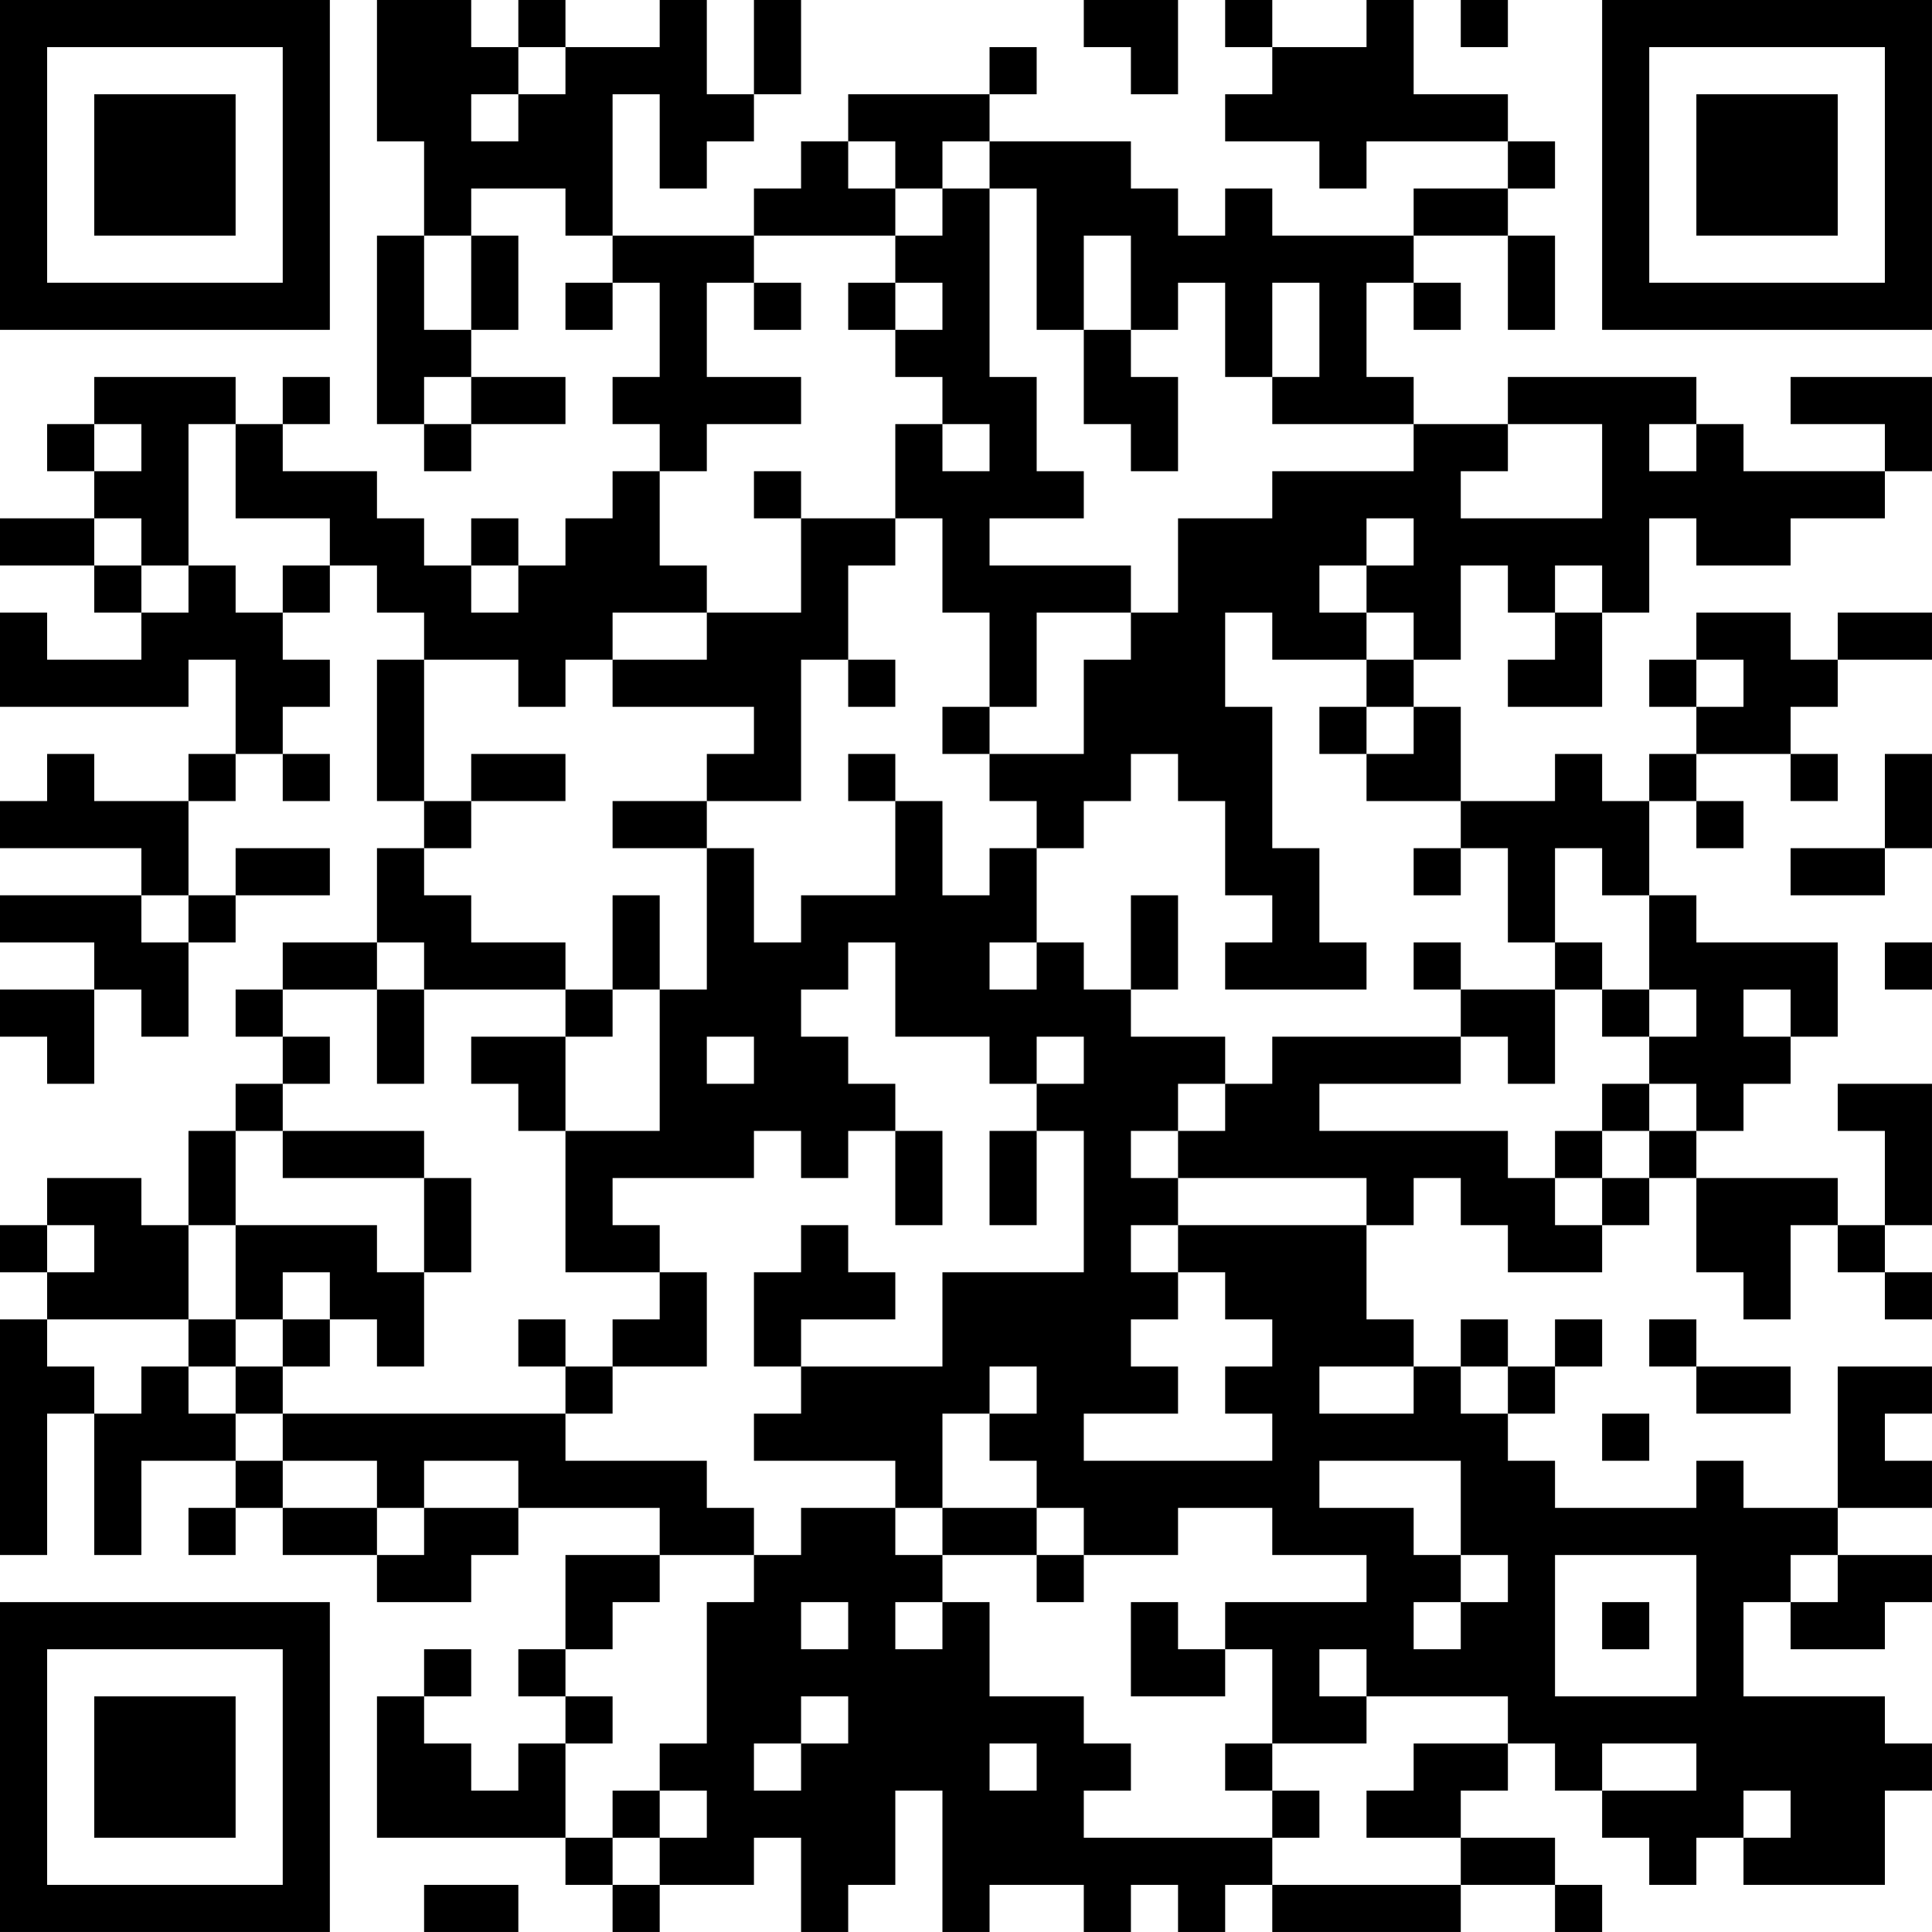 <?xml version="1.0" encoding="UTF-8"?>
<svg xmlns="http://www.w3.org/2000/svg" version="1.1" width="200" height="200" viewBox="0 0 200 200"><rect x="0" y="0" width="200" height="200" fill="#ffffff"/><g transform="scale(4.878)"><g transform="translate(0,0)"><path fill-rule="evenodd" d="M8 0L8 3L9 3L9 5L8 5L8 9L9 9L9 10L10 10L10 9L12 9L12 8L10 8L10 7L11 7L11 5L10 5L10 4L12 4L12 5L13 5L13 6L12 6L12 7L13 7L13 6L14 6L14 8L13 8L13 9L14 9L14 10L13 10L13 11L12 11L12 12L11 12L11 11L10 11L10 12L9 12L9 11L8 11L8 10L6 10L6 9L7 9L7 8L6 8L6 9L5 9L5 8L2 8L2 9L1 9L1 10L2 10L2 11L0 11L0 12L2 12L2 13L3 13L3 14L1 14L1 13L0 13L0 15L4 15L4 14L5 14L5 16L4 16L4 17L2 17L2 16L1 16L1 17L0 17L0 18L3 18L3 19L0 19L0 20L2 20L2 21L0 21L0 22L1 22L1 23L2 23L2 21L3 21L3 22L4 22L4 20L5 20L5 19L7 19L7 18L5 18L5 19L4 19L4 17L5 17L5 16L6 16L6 17L7 17L7 16L6 16L6 15L7 15L7 14L6 14L6 13L7 13L7 12L8 12L8 13L9 13L9 14L8 14L8 17L9 17L9 18L8 18L8 20L6 20L6 21L5 21L5 22L6 22L6 23L5 23L5 24L4 24L4 26L3 26L3 25L1 25L1 26L0 26L0 27L1 27L1 28L0 28L0 33L1 33L1 30L2 30L2 33L3 33L3 31L5 31L5 32L4 32L4 33L5 33L5 32L6 32L6 33L8 33L8 34L10 34L10 33L11 33L11 32L14 32L14 33L12 33L12 35L11 35L11 36L12 36L12 37L11 37L11 38L10 38L10 37L9 37L9 36L10 36L10 35L9 35L9 36L8 36L8 39L12 39L12 40L13 40L13 41L14 41L14 40L16 40L16 39L17 39L17 41L18 41L18 40L19 40L19 38L20 38L20 41L21 41L21 40L23 40L23 41L24 41L24 40L25 40L25 41L26 41L26 40L27 40L27 41L31 41L31 40L33 40L33 41L34 41L34 40L33 40L33 39L31 39L31 38L32 38L32 37L33 37L33 38L34 38L34 39L35 39L35 40L36 40L36 39L37 39L37 40L40 40L40 38L41 38L41 37L40 37L40 36L37 36L37 34L38 34L38 35L40 35L40 34L41 34L41 33L39 33L39 32L41 32L41 31L40 31L40 30L41 30L41 29L39 29L39 32L37 32L37 31L36 31L36 32L33 32L33 31L32 31L32 30L33 30L33 29L34 29L34 28L33 28L33 29L32 29L32 28L31 28L31 29L30 29L30 28L29 28L29 26L30 26L30 25L31 25L31 26L32 26L32 27L34 27L34 26L35 26L35 25L36 25L36 27L37 27L37 28L38 28L38 26L39 26L39 27L40 27L40 28L41 28L41 27L40 27L40 26L41 26L41 23L39 23L39 24L40 24L40 26L39 26L39 25L36 25L36 24L37 24L37 23L38 23L38 22L39 22L39 20L36 20L36 19L35 19L35 17L36 17L36 18L37 18L37 17L36 17L36 16L38 16L38 17L39 17L39 16L38 16L38 15L39 15L39 14L41 14L41 13L39 13L39 14L38 14L38 13L36 13L36 14L35 14L35 15L36 15L36 16L35 16L35 17L34 17L34 16L33 16L33 17L31 17L31 15L30 15L30 14L31 14L31 12L32 12L32 13L33 13L33 14L32 14L32 15L34 15L34 13L35 13L35 11L36 11L36 12L38 12L38 11L40 11L40 10L41 10L41 8L38 8L38 9L40 9L40 10L37 10L37 9L36 9L36 8L32 8L32 9L30 9L30 8L29 8L29 6L30 6L30 7L31 7L31 6L30 6L30 5L32 5L32 7L33 7L33 5L32 5L32 4L33 4L33 3L32 3L32 2L30 2L30 0L29 0L29 1L27 1L27 0L26 0L26 1L27 1L27 2L26 2L26 3L28 3L28 4L29 4L29 3L32 3L32 4L30 4L30 5L27 5L27 4L26 4L26 5L25 5L25 4L24 4L24 3L21 3L21 2L22 2L22 1L21 1L21 2L18 2L18 3L17 3L17 4L16 4L16 5L13 5L13 2L14 2L14 4L15 4L15 3L16 3L16 2L17 2L17 0L16 0L16 2L15 2L15 0L14 0L14 1L12 1L12 0L11 0L11 1L10 1L10 0ZM23 0L23 1L24 1L24 2L25 2L25 0ZM31 0L31 1L32 1L32 0ZM11 1L11 2L10 2L10 3L11 3L11 2L12 2L12 1ZM18 3L18 4L19 4L19 5L16 5L16 6L15 6L15 8L17 8L17 9L15 9L15 10L14 10L14 12L15 12L15 13L13 13L13 14L12 14L12 15L11 15L11 14L9 14L9 17L10 17L10 18L9 18L9 19L10 19L10 20L12 20L12 21L9 21L9 20L8 20L8 21L6 21L6 22L7 22L7 23L6 23L6 24L5 24L5 26L4 26L4 28L1 28L1 29L2 29L2 30L3 30L3 29L4 29L4 30L5 30L5 31L6 31L6 32L8 32L8 33L9 33L9 32L11 32L11 31L9 31L9 32L8 32L8 31L6 31L6 30L12 30L12 31L15 31L15 32L16 32L16 33L14 33L14 34L13 34L13 35L12 35L12 36L13 36L13 37L12 37L12 39L13 39L13 40L14 40L14 39L15 39L15 38L14 38L14 37L15 37L15 34L16 34L16 33L17 33L17 32L19 32L19 33L20 33L20 34L19 34L19 35L20 35L20 34L21 34L21 36L23 36L23 37L24 37L24 38L23 38L23 39L27 39L27 40L31 40L31 39L29 39L29 38L30 38L30 37L32 37L32 36L29 36L29 35L28 35L28 36L29 36L29 37L27 37L27 35L26 35L26 34L29 34L29 33L27 33L27 32L25 32L25 33L23 33L23 32L22 32L22 31L21 31L21 30L22 30L22 29L21 29L21 30L20 30L20 32L19 32L19 31L16 31L16 30L17 30L17 29L20 29L20 27L23 27L23 24L22 24L22 23L23 23L23 22L22 22L22 23L21 23L21 22L19 22L19 20L18 20L18 21L17 21L17 22L18 22L18 23L19 23L19 24L18 24L18 25L17 25L17 24L16 24L16 25L13 25L13 26L14 26L14 27L12 27L12 24L14 24L14 21L15 21L15 18L16 18L16 20L17 20L17 19L19 19L19 17L20 17L20 19L21 19L21 18L22 18L22 20L21 20L21 21L22 21L22 20L23 20L23 21L24 21L24 22L26 22L26 23L25 23L25 24L24 24L24 25L25 25L25 26L24 26L24 27L25 27L25 28L24 28L24 29L25 29L25 30L23 30L23 31L27 31L27 30L26 30L26 29L27 29L27 28L26 28L26 27L25 27L25 26L29 26L29 25L25 25L25 24L26 24L26 23L27 23L27 22L31 22L31 23L28 23L28 24L32 24L32 25L33 25L33 26L34 26L34 25L35 25L35 24L36 24L36 23L35 23L35 22L36 22L36 21L35 21L35 19L34 19L34 18L33 18L33 20L32 20L32 18L31 18L31 17L29 17L29 16L30 16L30 15L29 15L29 14L30 14L30 13L29 13L29 12L30 12L30 11L29 11L29 12L28 12L28 13L29 13L29 14L27 14L27 13L26 13L26 15L27 15L27 18L28 18L28 20L29 20L29 21L26 21L26 20L27 20L27 19L26 19L26 17L25 17L25 16L24 16L24 17L23 17L23 18L22 18L22 17L21 17L21 16L23 16L23 14L24 14L24 13L25 13L25 11L27 11L27 10L30 10L30 9L27 9L27 8L28 8L28 6L27 6L27 8L26 8L26 6L25 6L25 7L24 7L24 5L23 5L23 7L22 7L22 4L21 4L21 3L20 3L20 4L19 4L19 3ZM20 4L20 5L19 5L19 6L18 6L18 7L19 7L19 8L20 8L20 9L19 9L19 11L17 11L17 10L16 10L16 11L17 11L17 13L15 13L15 14L13 14L13 15L16 15L16 16L15 16L15 17L13 17L13 18L15 18L15 17L17 17L17 14L18 14L18 15L19 15L19 14L18 14L18 12L19 12L19 11L20 11L20 13L21 13L21 15L20 15L20 16L21 16L21 15L22 15L22 13L24 13L24 12L21 12L21 11L23 11L23 10L22 10L22 8L21 8L21 4ZM9 5L9 7L10 7L10 5ZM16 6L16 7L17 7L17 6ZM19 6L19 7L20 7L20 6ZM23 7L23 9L24 9L24 10L25 10L25 8L24 8L24 7ZM9 8L9 9L10 9L10 8ZM2 9L2 10L3 10L3 9ZM4 9L4 12L3 12L3 11L2 11L2 12L3 12L3 13L4 13L4 12L5 12L5 13L6 13L6 12L7 12L7 11L5 11L5 9ZM20 9L20 10L21 10L21 9ZM32 9L32 10L31 10L31 11L34 11L34 9ZM35 9L35 10L36 10L36 9ZM10 12L10 13L11 13L11 12ZM33 12L33 13L34 13L34 12ZM36 14L36 15L37 15L37 14ZM28 15L28 16L29 16L29 15ZM10 16L10 17L12 17L12 16ZM18 16L18 17L19 17L19 16ZM40 16L40 18L38 18L38 19L40 19L40 18L41 18L41 16ZM30 18L30 19L31 19L31 18ZM3 19L3 20L4 20L4 19ZM13 19L13 21L12 21L12 22L10 22L10 23L11 23L11 24L12 24L12 22L13 22L13 21L14 21L14 19ZM24 19L24 21L25 21L25 19ZM30 20L30 21L31 21L31 22L32 22L32 23L33 23L33 21L34 21L34 22L35 22L35 21L34 21L34 20L33 20L33 21L31 21L31 20ZM40 20L40 21L41 21L41 20ZM8 21L8 23L9 23L9 21ZM37 21L37 22L38 22L38 21ZM15 22L15 23L16 23L16 22ZM34 23L34 24L33 24L33 25L34 25L34 24L35 24L35 23ZM6 24L6 25L9 25L9 27L8 27L8 26L5 26L5 28L4 28L4 29L5 29L5 30L6 30L6 29L7 29L7 28L8 28L8 29L9 29L9 27L10 27L10 25L9 25L9 24ZM19 24L19 26L20 26L20 24ZM21 24L21 26L22 26L22 24ZM1 26L1 27L2 27L2 26ZM17 26L17 27L16 27L16 29L17 29L17 28L19 28L19 27L18 27L18 26ZM6 27L6 28L5 28L5 29L6 29L6 28L7 28L7 27ZM14 27L14 28L13 28L13 29L12 29L12 28L11 28L11 29L12 29L12 30L13 30L13 29L15 29L15 27ZM35 28L35 29L36 29L36 30L38 30L38 29L36 29L36 28ZM28 29L28 30L30 30L30 29ZM31 29L31 30L32 30L32 29ZM34 30L34 31L35 31L35 30ZM28 31L28 32L30 32L30 33L31 33L31 34L30 34L30 35L31 35L31 34L32 34L32 33L31 33L31 31ZM20 32L20 33L22 33L22 34L23 34L23 33L22 33L22 32ZM33 33L33 36L36 36L36 33ZM38 33L38 34L39 34L39 33ZM17 34L17 35L18 35L18 34ZM24 34L24 36L26 36L26 35L25 35L25 34ZM34 34L34 35L35 35L35 34ZM17 36L17 37L16 37L16 38L17 38L17 37L18 37L18 36ZM21 37L21 38L22 38L22 37ZM26 37L26 38L27 38L27 39L28 39L28 38L27 38L27 37ZM34 37L34 38L36 38L36 37ZM13 38L13 39L14 39L14 38ZM37 38L37 39L38 39L38 38ZM9 40L9 41L11 41L11 40ZM0 0L0 7L7 7L7 0ZM1 1L1 6L6 6L6 1ZM2 2L2 5L5 5L5 2ZM34 0L34 7L41 7L41 0ZM35 1L35 6L40 6L40 1ZM36 2L36 5L39 5L39 2ZM0 34L0 41L7 41L7 34ZM1 35L1 40L6 40L6 35ZM2 36L2 39L5 39L5 36Z" fill="#000000"/></g></g></svg>
